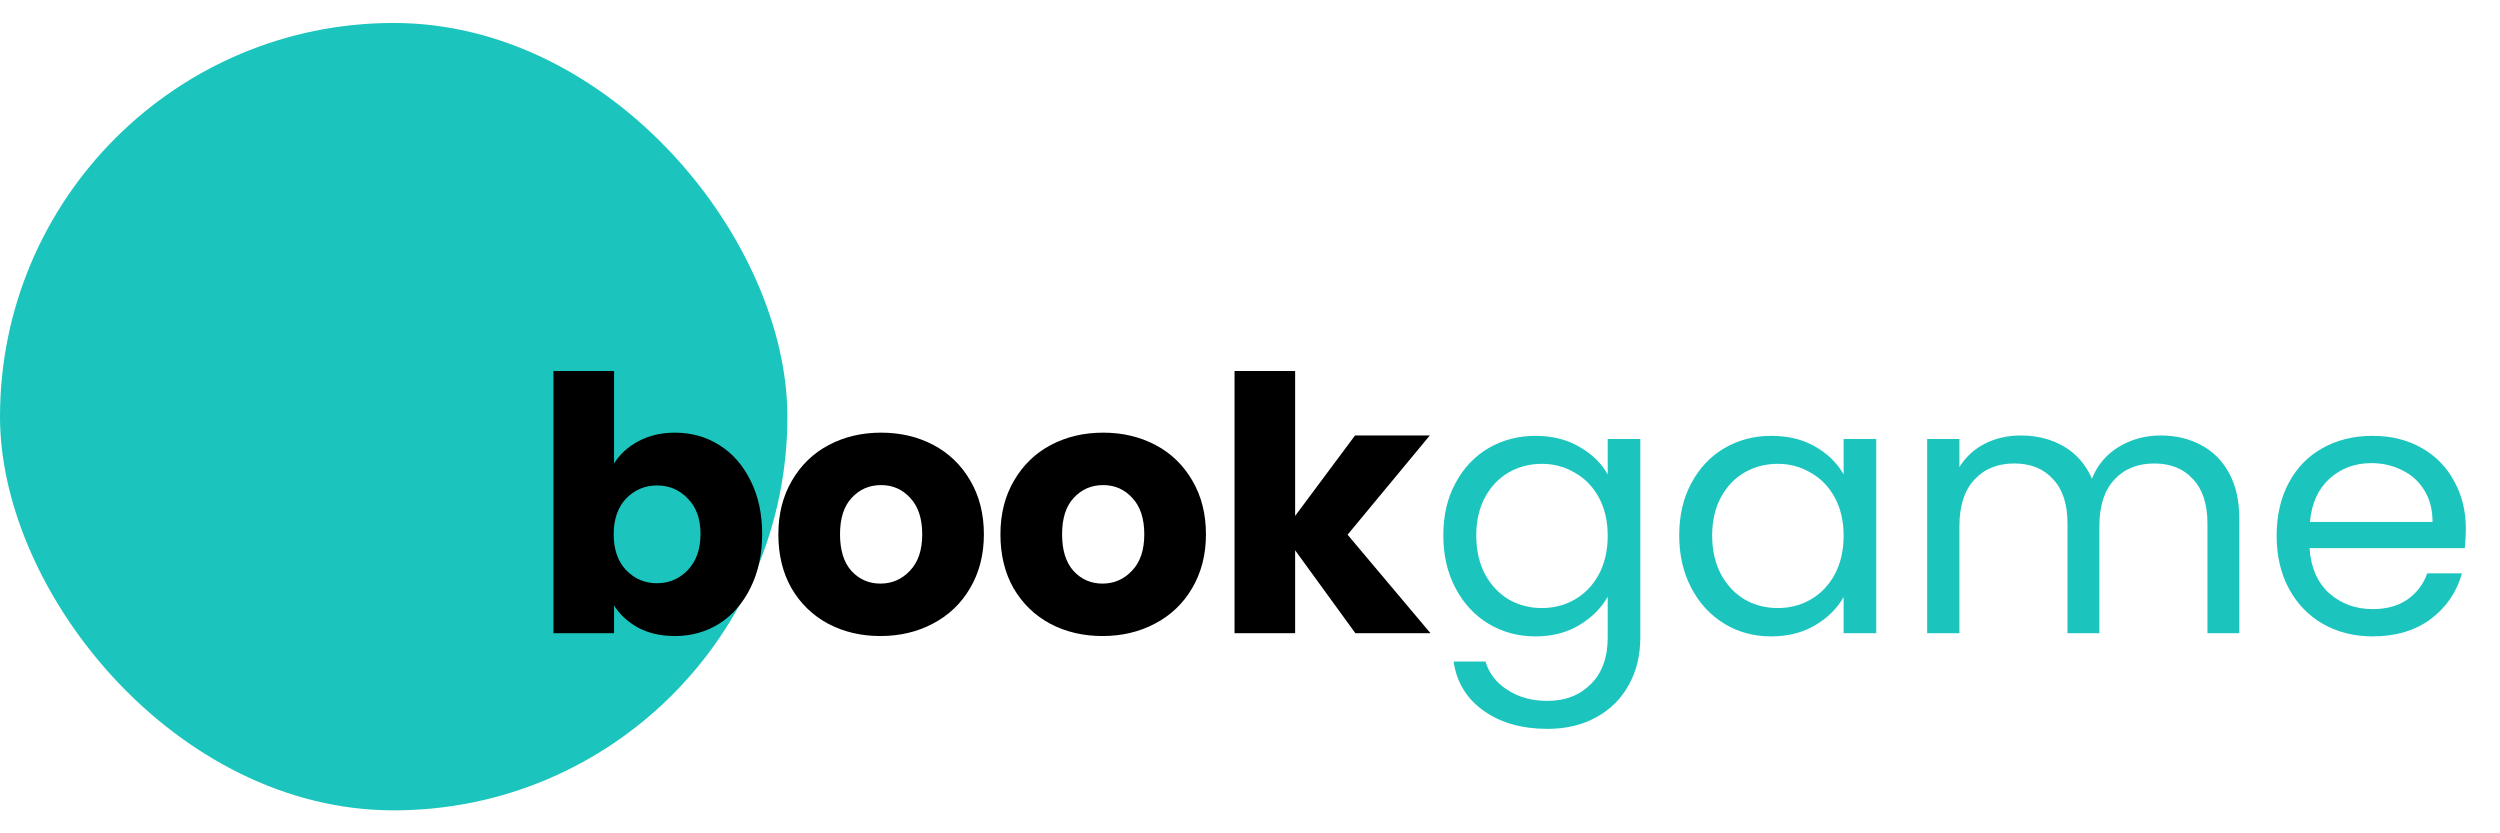 <svg width="300" height="100" viewBox="0 0 127 40" fill="none" xmlns="http://www.w3.org/2000/svg">
<rect width="40" height="40" rx="20" fill="#1BC5BD"/>
<path d="M31.194 22.378C31.482 21.91 31.896 21.532 32.436 21.244C32.976 20.956 33.594 20.812 34.29 20.812C35.118 20.812 35.868 21.022 36.54 21.442C37.212 21.862 37.74 22.462 38.124 23.242C38.52 24.022 38.718 24.928 38.718 25.96C38.718 26.992 38.52 27.904 38.124 28.696C37.74 29.476 37.212 30.082 36.54 30.514C35.868 30.934 35.118 31.144 34.29 31.144C33.582 31.144 32.964 31.006 32.436 30.73C31.908 30.442 31.494 30.064 31.194 29.596V31H28.116V17.68H31.194V22.378ZM35.586 25.96C35.586 25.192 35.37 24.592 34.938 24.16C34.518 23.716 33.996 23.494 33.372 23.494C32.76 23.494 32.238 23.716 31.806 24.16C31.386 24.604 31.176 25.21 31.176 25.978C31.176 26.746 31.386 27.352 31.806 27.796C32.238 28.24 32.76 28.462 33.372 28.462C33.984 28.462 34.506 28.24 34.938 27.796C35.37 27.34 35.586 26.728 35.586 25.96ZM44.725 31.144C43.741 31.144 42.853 30.934 42.061 30.514C41.281 30.094 40.663 29.494 40.207 28.714C39.763 27.934 39.541 27.022 39.541 25.978C39.541 24.946 39.769 24.04 40.225 23.26C40.681 22.468 41.305 21.862 42.097 21.442C42.889 21.022 43.777 20.812 44.761 20.812C45.745 20.812 46.633 21.022 47.425 21.442C48.217 21.862 48.841 22.468 49.297 23.26C49.753 24.04 49.981 24.946 49.981 25.978C49.981 27.01 49.747 27.922 49.279 28.714C48.823 29.494 48.193 30.094 47.389 30.514C46.597 30.934 45.709 31.144 44.725 31.144ZM44.725 28.48C45.313 28.48 45.811 28.264 46.219 27.832C46.639 27.4 46.849 26.782 46.849 25.978C46.849 25.174 46.645 24.556 46.237 24.124C45.841 23.692 45.349 23.476 44.761 23.476C44.161 23.476 43.663 23.692 43.267 24.124C42.871 24.544 42.673 25.162 42.673 25.978C42.673 26.782 42.865 27.4 43.249 27.832C43.645 28.264 44.137 28.48 44.725 28.48ZM56.006 31.144C55.022 31.144 54.134 30.934 53.342 30.514C52.562 30.094 51.944 29.494 51.488 28.714C51.044 27.934 50.822 27.022 50.822 25.978C50.822 24.946 51.05 24.04 51.506 23.26C51.962 22.468 52.586 21.862 53.378 21.442C54.17 21.022 55.058 20.812 56.042 20.812C57.026 20.812 57.914 21.022 58.706 21.442C59.498 21.862 60.122 22.468 60.578 23.26C61.034 24.04 61.262 24.946 61.262 25.978C61.262 27.01 61.028 27.922 60.56 28.714C60.104 29.494 59.474 30.094 58.67 30.514C57.878 30.934 56.99 31.144 56.006 31.144ZM56.006 28.48C56.594 28.48 57.092 28.264 57.5 27.832C57.92 27.4 58.13 26.782 58.13 25.978C58.13 25.174 57.926 24.556 57.518 24.124C57.122 23.692 56.63 23.476 56.042 23.476C55.442 23.476 54.944 23.692 54.548 24.124C54.152 24.544 53.954 25.162 53.954 25.978C53.954 26.782 54.146 27.4 54.53 27.832C54.926 28.264 55.418 28.48 56.006 28.48ZM68.853 31L65.793 26.788V31H62.715V17.68H65.793V25.042L68.835 20.956H72.633L68.457 25.996L72.669 31H68.853Z" fill="black"/>
<path d="M78 20.974C78.852 20.974 79.596 21.16 80.232 21.532C80.88 21.904 81.36 22.372 81.672 22.936V21.136H83.328V31.216C83.328 32.116 83.136 32.914 82.752 33.61C82.368 34.318 81.816 34.87 81.096 35.266C80.388 35.662 79.56 35.86 78.612 35.86C77.316 35.86 76.236 35.554 75.372 34.942C74.508 34.33 73.998 33.496 73.842 32.44H75.462C75.642 33.04 76.014 33.52 76.578 33.88C77.142 34.252 77.82 34.438 78.612 34.438C79.512 34.438 80.244 34.156 80.808 33.592C81.384 33.028 81.672 32.236 81.672 31.216V29.146C81.348 29.722 80.868 30.202 80.232 30.586C79.596 30.97 78.852 31.162 78 31.162C77.124 31.162 76.326 30.946 75.606 30.514C74.898 30.082 74.34 29.476 73.932 28.696C73.524 27.916 73.32 27.028 73.32 26.032C73.32 25.024 73.524 24.142 73.932 23.386C74.34 22.618 74.898 22.024 75.606 21.604C76.326 21.184 77.124 20.974 78 20.974ZM81.672 26.05C81.672 25.306 81.522 24.658 81.222 24.106C80.922 23.554 80.514 23.134 79.998 22.846C79.494 22.546 78.936 22.396 78.324 22.396C77.712 22.396 77.154 22.54 76.65 22.828C76.146 23.116 75.744 23.536 75.444 24.088C75.144 24.64 74.994 25.288 74.994 26.032C74.994 26.788 75.144 27.448 75.444 28.012C75.744 28.564 76.146 28.99 76.65 29.29C77.154 29.578 77.712 29.722 78.324 29.722C78.936 29.722 79.494 29.578 79.998 29.29C80.514 28.99 80.922 28.564 81.222 28.012C81.522 27.448 81.672 26.794 81.672 26.05ZM85.304 26.032C85.304 25.024 85.508 24.142 85.916 23.386C86.324 22.618 86.882 22.024 87.59 21.604C88.31 21.184 89.108 20.974 89.984 20.974C90.848 20.974 91.598 21.16 92.234 21.532C92.87 21.904 93.344 22.372 93.656 22.936V21.136H95.312V31H93.656V29.164C93.332 29.74 92.846 30.22 92.198 30.604C91.562 30.976 90.818 31.162 89.966 31.162C89.09 31.162 88.298 30.946 87.59 30.514C86.882 30.082 86.324 29.476 85.916 28.696C85.508 27.916 85.304 27.028 85.304 26.032ZM93.656 26.05C93.656 25.306 93.506 24.658 93.206 24.106C92.906 23.554 92.498 23.134 91.982 22.846C91.478 22.546 90.92 22.396 90.308 22.396C89.696 22.396 89.138 22.54 88.634 22.828C88.13 23.116 87.728 23.536 87.428 24.088C87.128 24.64 86.978 25.288 86.978 26.032C86.978 26.788 87.128 27.448 87.428 28.012C87.728 28.564 88.13 28.99 88.634 29.29C89.138 29.578 89.696 29.722 90.308 29.722C90.92 29.722 91.478 29.578 91.982 29.29C92.498 28.99 92.906 28.564 93.206 28.012C93.506 27.448 93.656 26.794 93.656 26.05ZM109.762 20.956C110.53 20.956 111.214 21.118 111.814 21.442C112.414 21.754 112.888 22.228 113.236 22.864C113.584 23.5 113.758 24.274 113.758 25.186V31H112.138V25.42C112.138 24.436 111.892 23.686 111.4 23.17C110.92 22.642 110.266 22.378 109.438 22.378C108.586 22.378 107.908 22.654 107.404 23.206C106.9 23.746 106.648 24.532 106.648 25.564V31H105.028V25.42C105.028 24.436 104.782 23.686 104.29 23.17C103.81 22.642 103.156 22.378 102.328 22.378C101.476 22.378 100.798 22.654 100.294 23.206C99.79 23.746 99.538 24.532 99.538 25.564V31H97.9V21.136H99.538V22.558C99.862 22.042 100.294 21.646 100.834 21.37C101.386 21.094 101.992 20.956 102.652 20.956C103.48 20.956 104.212 21.142 104.848 21.514C105.484 21.886 105.958 22.432 106.27 23.152C106.546 22.456 107.002 21.916 107.638 21.532C108.274 21.148 108.982 20.956 109.762 20.956ZM125.265 25.69C125.265 26.002 125.247 26.332 125.211 26.68H117.327C117.387 27.652 117.717 28.414 118.317 28.966C118.929 29.506 119.667 29.776 120.531 29.776C121.239 29.776 121.827 29.614 122.295 29.29C122.775 28.954 123.111 28.51 123.303 27.958H125.067C124.803 28.906 124.275 29.68 123.483 30.28C122.691 30.868 121.707 31.162 120.531 31.162C119.595 31.162 118.755 30.952 118.011 30.532C117.279 30.112 116.703 29.518 116.283 28.75C115.863 27.97 115.653 27.07 115.653 26.05C115.653 25.03 115.857 24.136 116.265 23.368C116.673 22.6 117.243 22.012 117.975 21.604C118.719 21.184 119.571 20.974 120.531 20.974C121.467 20.974 122.295 21.178 123.015 21.586C123.735 21.994 124.287 22.558 124.671 23.278C125.067 23.986 125.265 24.79 125.265 25.69ZM123.573 25.348C123.573 24.724 123.435 24.19 123.159 23.746C122.883 23.29 122.505 22.948 122.025 22.72C121.557 22.48 121.035 22.36 120.459 22.36C119.631 22.36 118.923 22.624 118.335 23.152C117.759 23.68 117.429 24.412 117.345 25.348H123.573Z" fill="#1BC5BD"/>
</svg>

